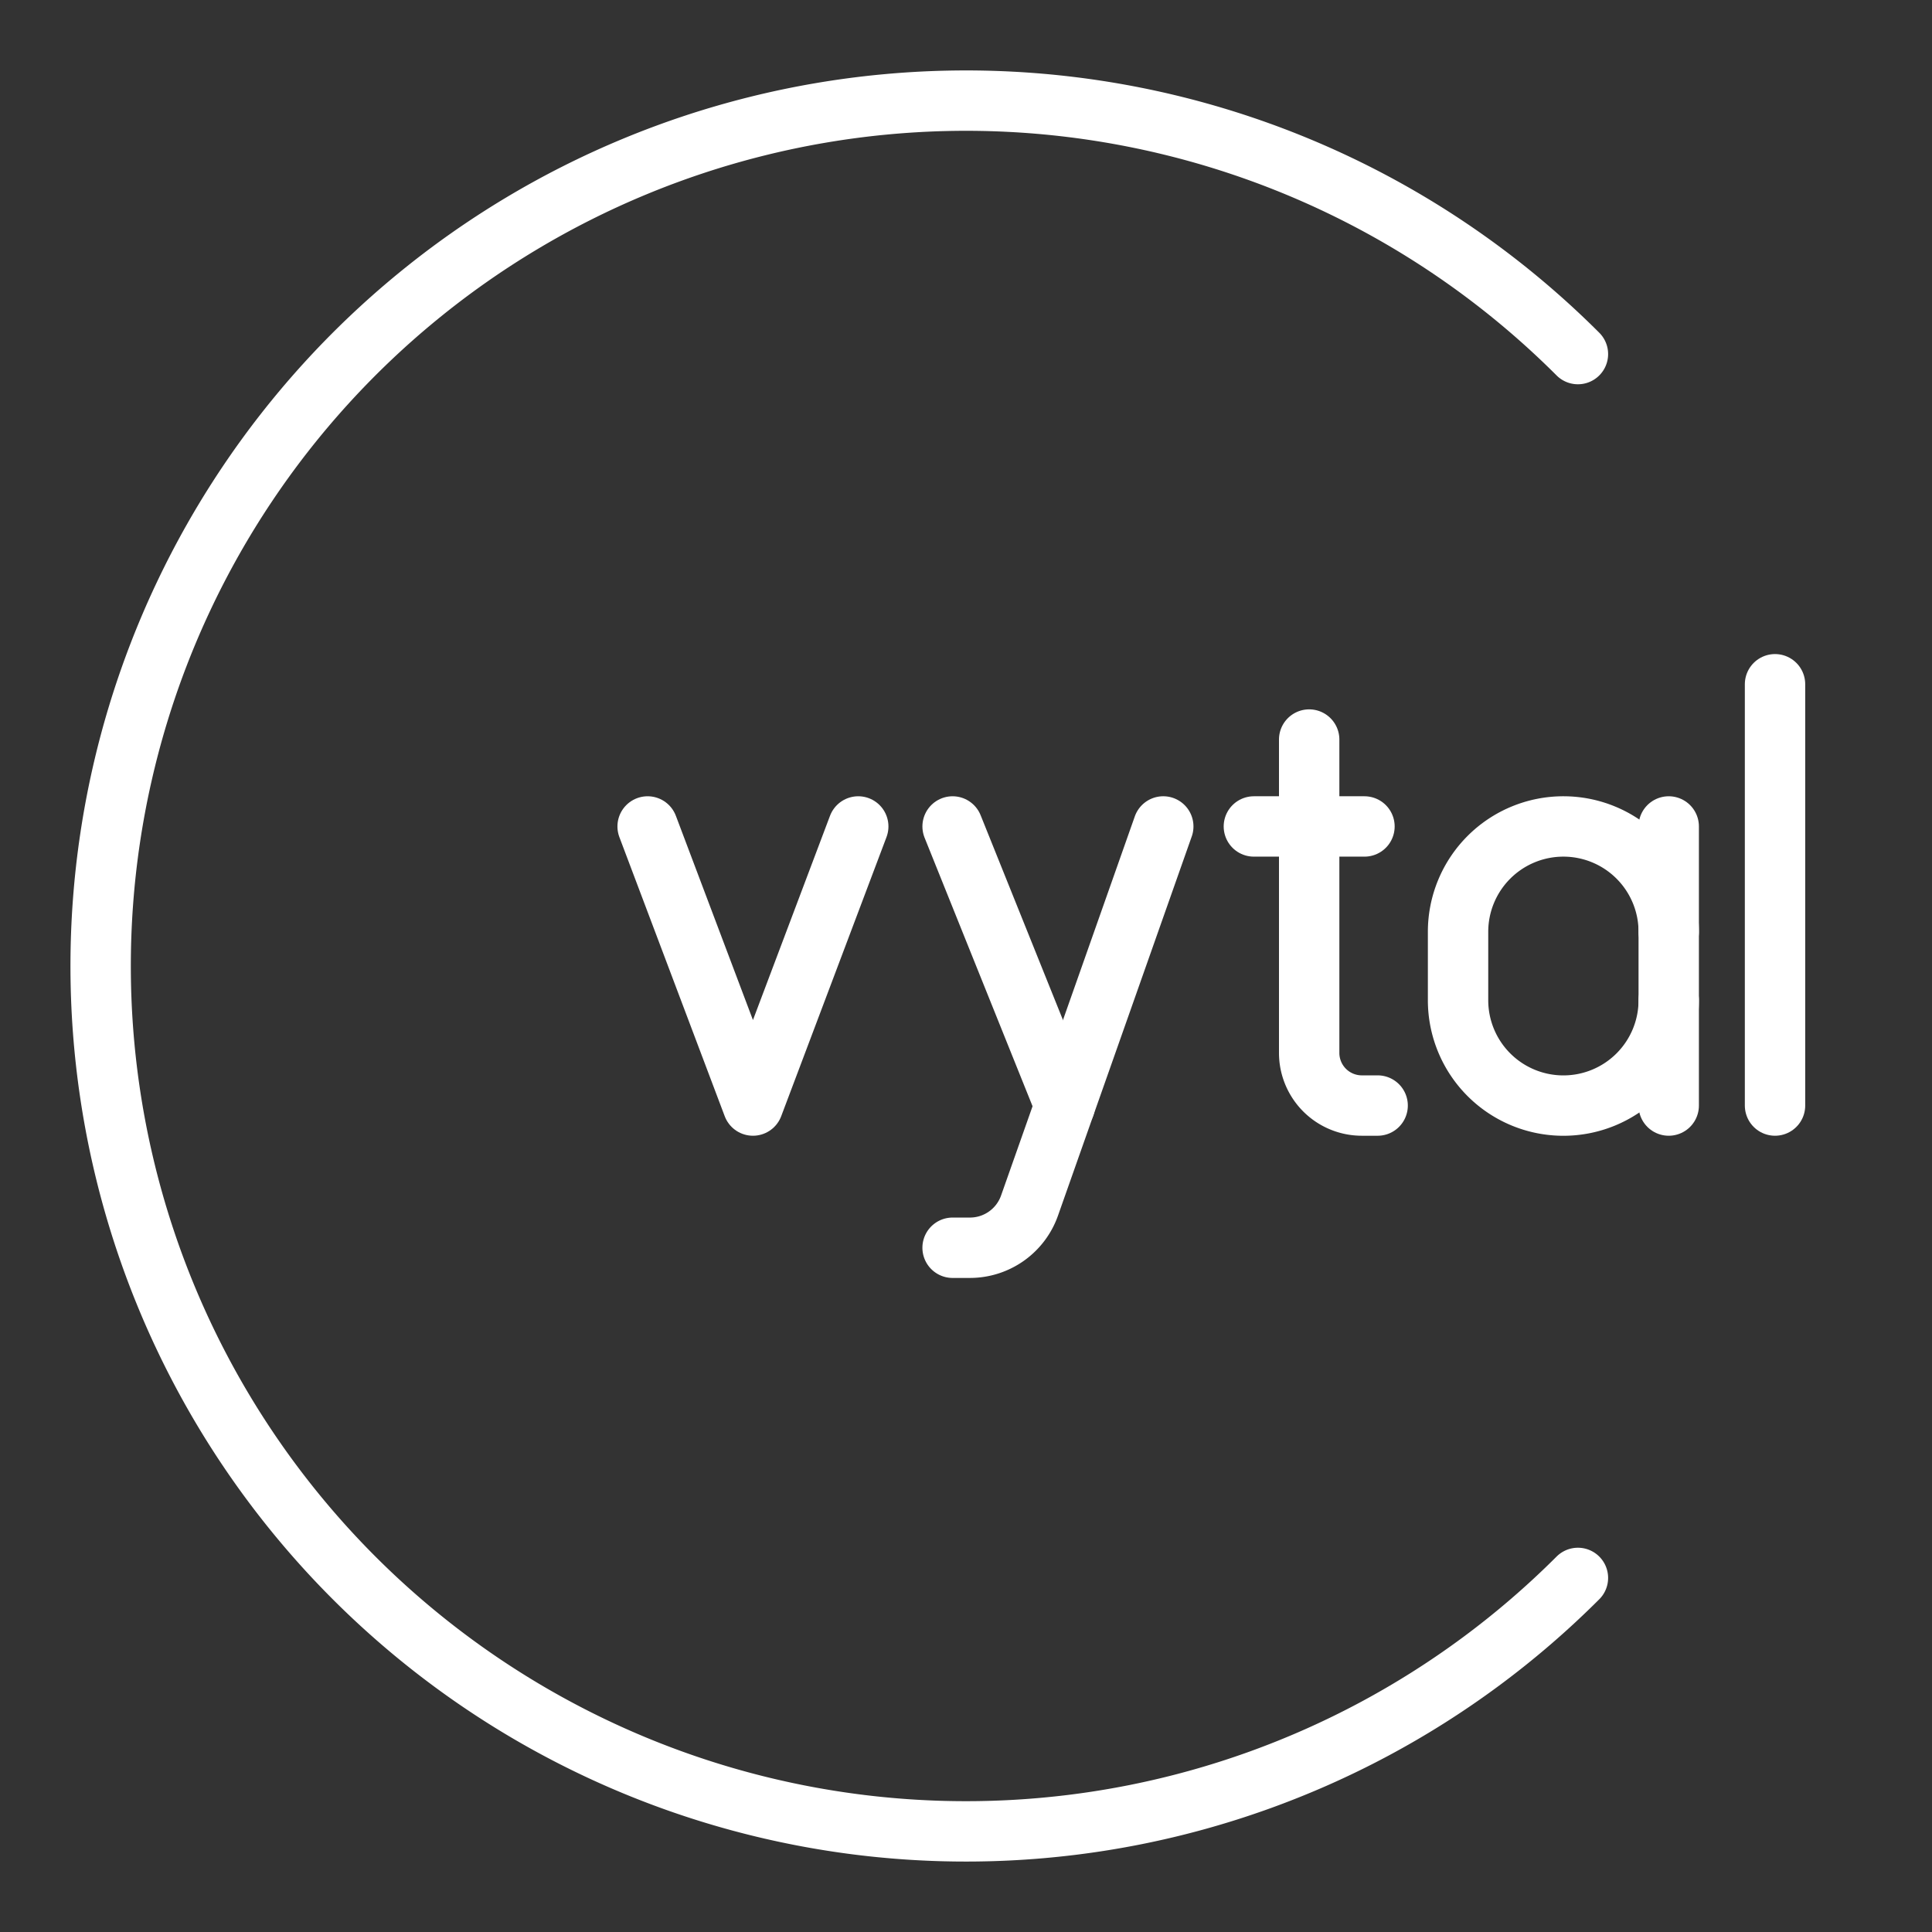 <ns0:svg xmlns:ns0="http://www.w3.org/2000/svg" viewBox="0 0 48 48" style="stroke-width:1.5px"><ns0:rect x="0" y="0" width="48" height="48" fill="#333333" stroke="none"/><ns0:defs style="stroke-width:1.5px"><ns0:style style="stroke-width:1.5px">.a{fill:none;stroke:#fff;stroke-linecap:round;stroke-linejoin:round;}</ns0:style></ns0:defs><ns0:path class="a" d="M39.203,39.203a21.5,21.5,0,1,1,0-30.406" style="stroke-width:1.5px" /><ns0:polyline class="a" points="21.323 20.533 18.707 27.467 16.09 20.533" style="stroke-width:1.5px" /><ns0:line class="a" x1="44.1" y1="17" x2="44.1" y2="27.467" style="stroke-width:1.5px" /><ns0:path class="a" d="M32.526,18.374v7.785a1.308,1.308,0,0,0,1.308,1.308h.393" style="stroke-width:1.5px" /><ns0:line class="a" x1="31.152" y1="20.533" x2="33.9" y2="20.533" style="stroke-width:1.5px" /><ns0:path class="a" d="M41.459,24.851a2.617,2.617,0,0,1-2.617,2.617h0a2.617,2.617,0,0,1-2.617-2.617V23.15a2.617,2.617,0,0,1,2.617-2.617h0A2.617,2.617,0,0,1,41.459,23.15" style="stroke-width:1.5px" /><ns0:line class="a" x1="41.459" y1="27.467" x2="41.459" y2="20.533" style="stroke-width:1.5px" /><ns0:line class="a" x1="26.455" y1="27.467" x2="23.667" y2="20.533" style="stroke-width:1.5px" /><ns0:path class="a" d="M28.901,20.533l-3.323,9.42A1.57,1.57,0,0,1,24.097,31h-.43" style="stroke-width:1.5px" /></ns0:svg>